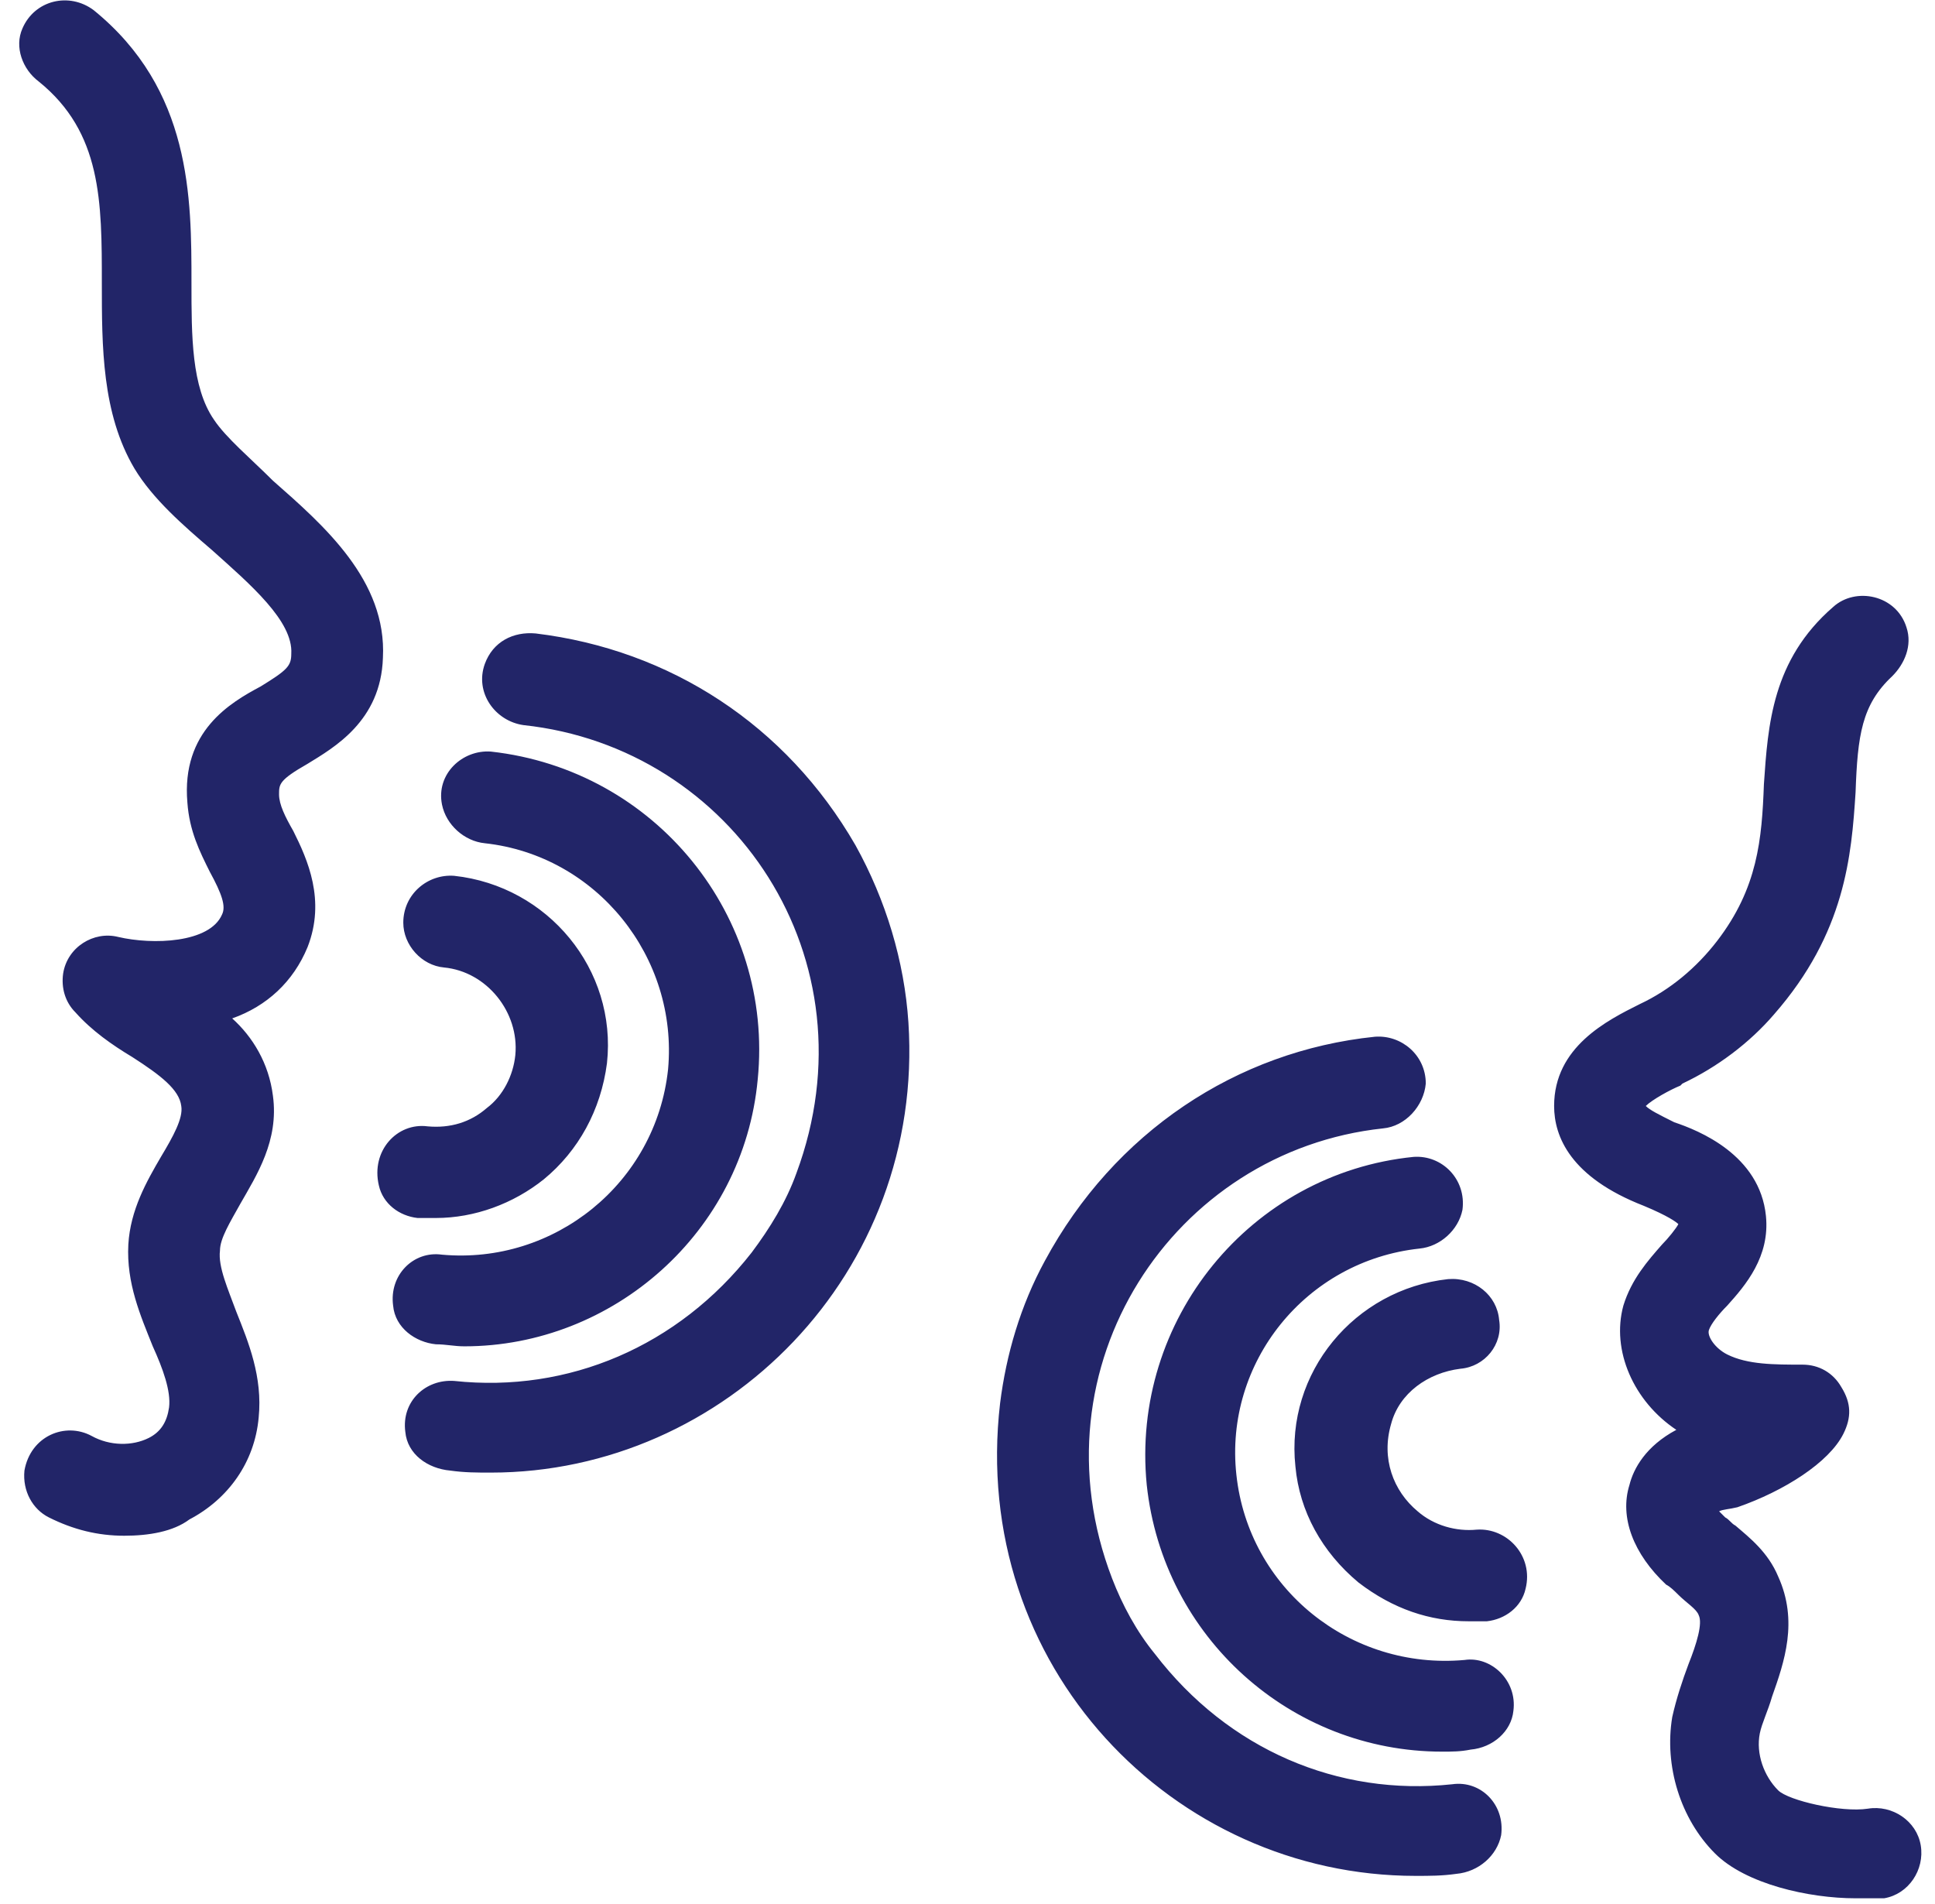 <?xml version="1.0" encoding="UTF-8"?>
<svg width="62px" height="61px" viewBox="0 0 62 61" version="1.1" xmlns="http://www.w3.org/2000/svg" xmlns:xlink="http://www.w3.org/1999/xlink">
    <!-- Generator: Sketch 50 (54983) - http://www.bohemiancoding.com/sketch -->
    <title>Shape</title>
    <desc>Created with Sketch.</desc>
    <defs></defs>
    <g id="Page-1" stroke="none" stroke-width="1" fill="none" fill-rule="evenodd">
        <g id="Cambridge_LP" transform="translate(-737, -6894)" fill="#222568" fill-rule="nonzero">
            <g id="Group-14" transform="translate(683, 6720)">
                <g id="Group-5">
                    <path d="M113.455,234.825 C111.954,234.825 109.931,234.368 108.952,233.389 C107.842,232.28 107.32,230.583 107.581,229.017 C107.712,228.429 107.907,227.842 108.103,227.32 C108.364,226.667 108.56,226.015 108.429,225.754 C108.364,225.558 108.038,225.362 107.777,225.101 C107.646,224.971 107.516,224.84 107.385,224.775 C106.341,223.796 105.884,222.621 106.211,221.577 C106.341,221.055 106.733,220.337 107.712,219.815 C106.341,218.901 105.623,217.269 106.015,215.834 C106.276,214.985 106.798,214.398 107.255,213.876 C107.451,213.68 107.712,213.354 107.777,213.223 C107.712,213.158 107.451,212.962 106.667,212.636 C104.318,211.722 103.796,210.417 103.796,209.438 C103.796,207.545 105.493,206.697 106.537,206.175 C107.516,205.718 108.364,205 109.017,204.152 C110.322,202.455 110.453,200.888 110.518,199.126 C110.648,197.234 110.779,195.145 112.737,193.448 C113.455,192.796 114.76,193.057 115.086,194.101 C115.282,194.688 115.021,195.276 114.629,195.667 C113.651,196.581 113.52,197.56 113.455,199.387 C113.324,201.411 113.128,203.891 110.844,206.501 C110.061,207.415 109.017,208.198 107.907,208.72 L107.842,208.785 C107.516,208.916 106.928,209.242 106.733,209.438 C106.863,209.568 107.124,209.699 107.646,209.96 C108.429,210.221 110.387,211.004 110.583,212.962 C110.714,214.267 109.931,215.181 109.343,215.834 C109.082,216.095 108.821,216.421 108.756,216.617 C108.691,216.813 108.952,217.204 109.343,217.4 C109.996,217.726 110.844,217.726 111.758,217.726 C112.28,217.726 112.737,217.987 112.998,218.444 C113.324,218.966 113.324,219.423 113.063,219.945 C112.606,220.859 111.171,221.773 109.669,222.295 C109.408,222.36 109.213,222.36 109.082,222.425 C109.147,222.491 109.213,222.556 109.278,222.621 C109.408,222.686 109.474,222.817 109.604,222.882 C110.061,223.274 110.648,223.731 110.975,224.514 C111.627,225.949 111.171,227.255 110.779,228.364 C110.648,228.821 110.453,229.213 110.387,229.539 C110.257,230.192 110.518,230.909 110.975,231.366 C111.301,231.693 112.998,232.084 113.846,231.954 C114.629,231.823 115.413,232.345 115.543,233.128 C115.674,233.912 115.152,234.695 114.368,234.825 C114.107,234.825 113.781,234.825 113.455,234.825 Z M57.981,223.208 C57.133,223.208 56.349,223.013 55.566,222.621 C55.044,222.36 54.718,221.773 54.783,221.12 C54.979,220.011 56.088,219.554 56.937,220.011 C57.524,220.337 58.242,220.337 58.764,220.076 C59.156,219.88 59.352,219.554 59.417,219.097 C59.482,218.575 59.221,217.857 58.895,217.139 C58.503,216.16 58.046,215.116 58.112,213.876 C58.177,212.766 58.699,211.853 59.156,211.069 C59.547,210.417 59.874,209.829 59.808,209.438 C59.743,208.916 59.156,208.459 58.242,207.872 C57.589,207.48 56.937,207.023 56.415,206.436 C56.088,206.109 55.958,205.653 56.023,205.196 C56.154,204.347 57.002,203.825 57.785,204.021 C58.895,204.282 60.722,204.217 61.114,203.303 C61.244,203.042 61.114,202.651 60.722,201.933 C60.396,201.28 60.069,200.627 60.004,199.714 C59.808,197.429 61.375,196.516 62.354,195.994 C63.202,195.472 63.333,195.341 63.333,194.949 C63.398,193.905 62.027,192.731 60.787,191.621 C59.874,190.838 58.895,189.989 58.307,189.011 C57.263,187.248 57.263,185.095 57.263,183.072 C57.263,180.461 57.263,178.242 55.24,176.611 C54.718,176.219 54.457,175.501 54.718,174.914 C55.109,174 56.219,173.739 57.002,174.326 C60.135,176.872 60.135,180.331 60.135,183.072 C60.135,184.768 60.135,186.4 60.853,187.444 C61.244,188.032 62.027,188.684 62.745,189.402 C64.377,190.838 66.4,192.6 66.269,195.08 C66.204,197.103 64.703,197.952 63.855,198.474 C62.941,198.996 62.941,199.126 62.941,199.453 C62.941,199.779 63.137,200.171 63.398,200.627 C63.855,201.541 64.442,202.846 63.855,204.347 C63.398,205.457 62.549,206.24 61.44,206.632 C62.093,207.219 62.615,208.067 62.745,209.112 C62.941,210.547 62.223,211.657 61.701,212.571 C61.375,213.158 61.048,213.68 61.048,214.072 C60.983,214.594 61.309,215.312 61.571,216.029 C61.962,217.008 62.419,218.118 62.288,219.423 C62.158,220.859 61.309,222.034 60.069,222.686 C59.547,223.078 58.764,223.208 57.981,223.208 Z M71.425,211.787 C72.535,210.874 73.253,209.568 73.448,208.067 C73.775,205.065 71.556,202.389 68.554,202.063 C67.705,201.998 66.922,202.651 66.922,203.564 C66.922,204.282 67.509,204.935 68.227,205 C69.598,205.131 70.642,206.436 70.512,207.806 C70.446,208.459 70.12,209.112 69.598,209.503 C69.076,209.96 68.423,210.156 67.705,210.091 C66.726,209.96 65.878,210.874 66.139,211.983 C66.269,212.571 66.792,212.962 67.379,213.027 C67.575,213.027 67.771,213.027 67.966,213.027 C69.206,213.027 70.446,212.571 71.425,211.787 Z M78.278,208.589 C78.8,203.368 75.015,198.669 69.728,198.082 C68.815,198.017 67.966,198.8 68.162,199.779 C68.293,200.432 68.88,200.954 69.533,201.019 C73.122,201.411 75.733,204.674 75.406,208.263 C75.015,211.918 71.752,214.528 68.162,214.202 C67.248,214.072 66.465,214.855 66.596,215.834 C66.661,216.552 67.314,217.008 67.966,217.074 C68.293,217.074 68.554,217.139 68.88,217.139 C73.644,217.139 77.821,213.484 78.278,208.589 Z M83.107,206.762 C82.977,204.804 82.389,202.846 81.411,201.084 C79.192,197.234 75.472,194.819 71.164,194.297 C70.446,194.232 69.794,194.558 69.533,195.276 C69.206,196.189 69.859,197.103 70.773,197.234 C77.495,197.952 82.063,204.739 79.518,211.592 C79.192,212.505 78.669,213.354 78.082,214.137 C75.733,217.139 72.208,218.64 68.554,218.248 C67.64,218.183 66.857,218.901 66.987,219.88 C67.053,220.598 67.705,221.055 68.423,221.12 C68.88,221.185 69.272,221.185 69.728,221.185 C77.234,221.185 83.629,214.789 83.107,206.762 Z M101.055,225.949 C101.251,225.949 101.446,225.949 101.642,225.949 C102.229,225.884 102.752,225.493 102.882,224.905 C103.143,223.861 102.295,222.947 101.316,223.013 C100.663,223.078 99.945,222.882 99.423,222.425 C98.64,221.773 98.248,220.728 98.575,219.619 C98.836,218.64 99.749,217.987 100.794,217.857 C101.577,217.792 102.164,217.074 102.034,216.291 C101.968,215.507 101.251,214.92 100.402,214.985 C97.4,215.312 95.181,217.987 95.507,220.989 C95.638,222.425 96.356,223.731 97.531,224.709 C98.64,225.558 99.815,225.949 101.055,225.949 Z M100.206,230.126 C100.533,230.126 100.794,230.126 101.12,230.061 C101.838,229.996 102.425,229.474 102.491,228.821 C102.621,227.842 101.773,227.059 100.924,227.189 C97.269,227.516 94.006,224.905 93.615,221.251 C93.223,217.661 95.834,214.398 99.488,214.006 C100.141,213.941 100.728,213.419 100.859,212.766 C100.989,211.787 100.206,211.004 99.293,211.069 C94.072,211.592 90.221,216.291 90.743,221.577 C91.265,226.472 95.377,230.126 100.206,230.126 Z M99.358,234.107 C99.815,234.107 100.206,234.107 100.663,234.042 C101.381,233.977 101.968,233.455 102.099,232.802 C102.229,231.823 101.446,231.04 100.533,231.171 C96.878,231.562 93.354,230.061 91.004,226.994 C90.417,226.276 89.96,225.427 89.634,224.579 C87.023,217.792 91.592,210.874 98.314,210.156 C99.032,210.091 99.619,209.438 99.684,208.72 C99.684,207.806 98.901,207.154 98.053,207.219 C93.615,207.676 89.699,210.286 87.48,214.398 C86.697,215.834 86.24,217.4 86.044,218.966 C85.065,227.385 91.592,234.107 99.358,234.107 Z" id="Shape"></path>
                </g>
            </g>
        </g>
    </g>
</svg>